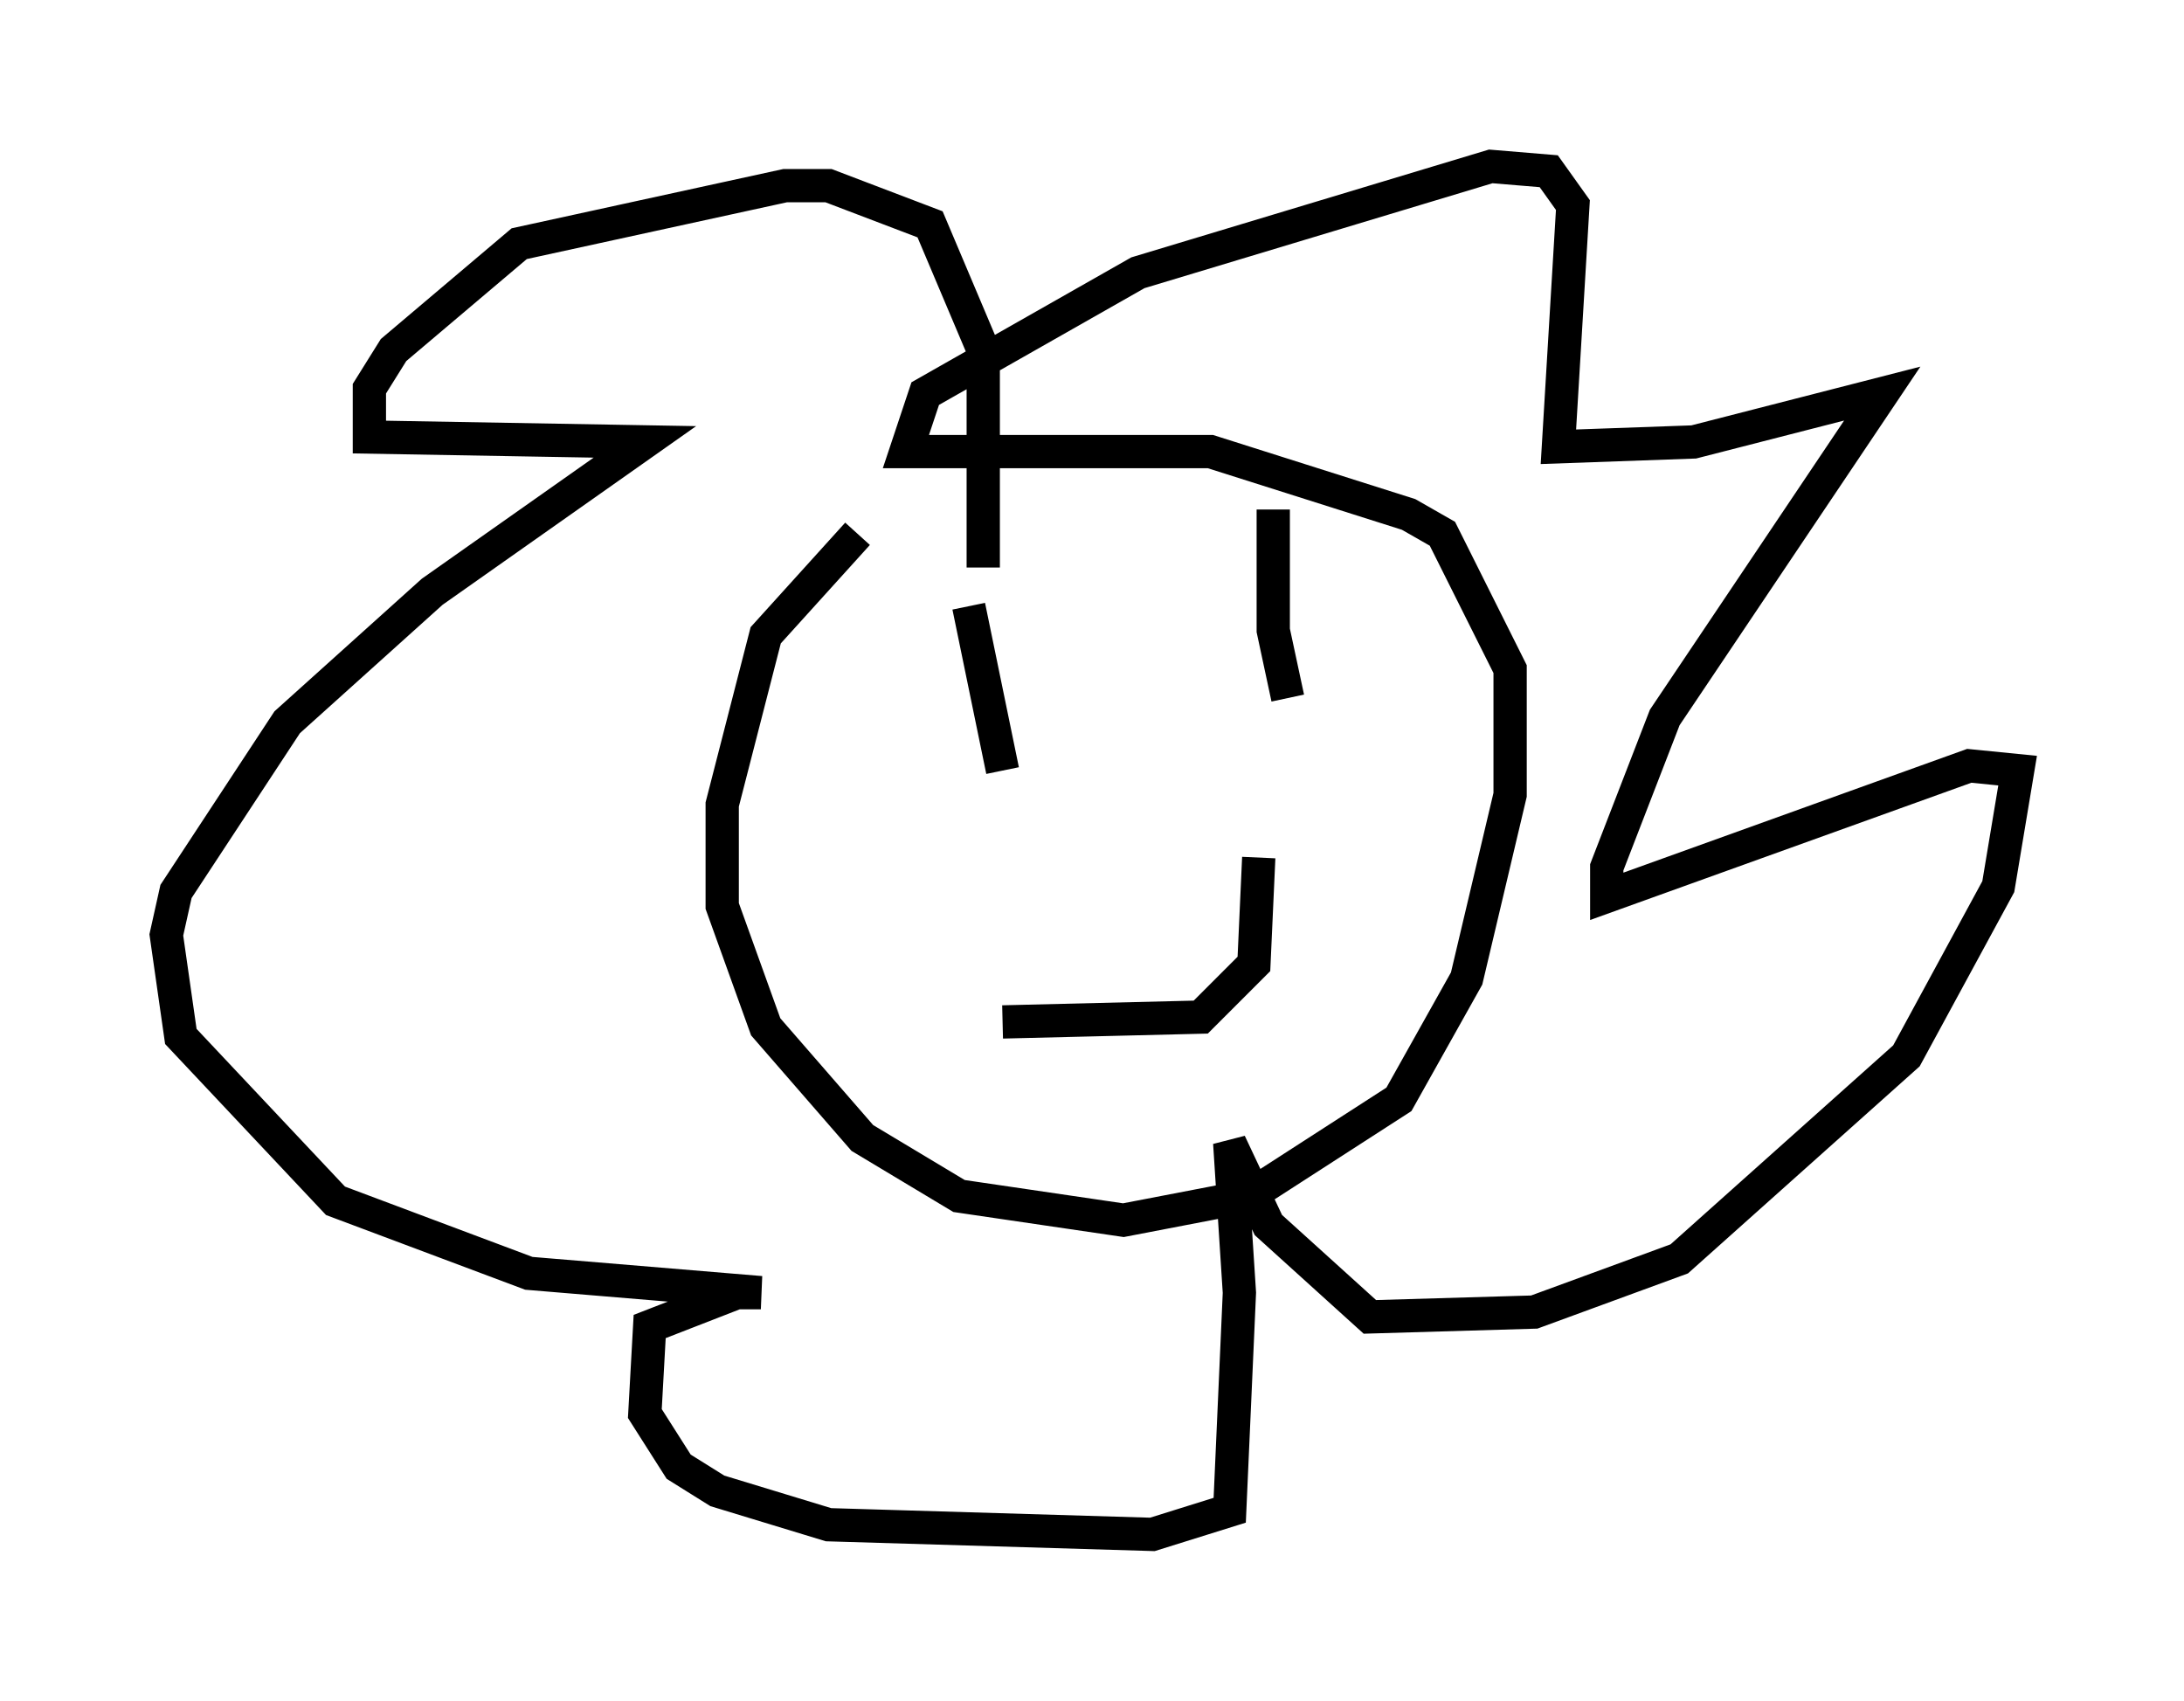 <?xml version="1.0" encoding="utf-8" ?>
<svg baseProfile="full" height="51.106" version="1.1" width="65.631" xmlns="http://www.w3.org/2000/svg" xmlns:ev="http://www.w3.org/2001/xml-events" xmlns:xlink="http://www.w3.org/1999/xlink"><defs /><rect fill="white" height="51.106" width="65.631" x="0" y="0" /><path d="M28.966, 14.006 m-3.196, 2.034 l-2.76, 3.05 -1.307, 5.084 l0.0, 3.05 1.307, 3.631 l2.905, 3.341 2.905, 1.743 l4.939, 0.726 3.777, -0.726 l4.503, -2.905 2.034, -3.631 l1.307, -5.52 0.0, -3.777 l-2.034, -4.067 -1.017, -0.581 l-5.955, -1.888 -9.151, 0.0 l0.581, -1.743 6.391, -3.631 l10.603, -3.196 1.743, 0.145 l0.726, 1.017 -0.436, 7.263 l4.067, -0.145 5.665, -1.453 l-6.536, 9.732 -1.743, 4.503 l0.0, 0.872 10.894, -3.922 l1.453, 0.145 -0.581, 3.486 l-2.76, 5.084 -6.827, 6.101 l-4.358, 1.598 -4.939, 0.145 l-3.05, -2.76 -1.162, -2.469 l0.291, 4.503 -0.291, 6.536 l-2.324, 0.726 -9.732, -0.291 l-3.341, -1.017 -1.162, -0.726 l-1.017, -1.598 0.145, -2.615 l2.615, -1.017 0.726, 0.0 l-6.972, -0.581 -5.81, -2.179 l-4.648, -4.939 -0.436, -3.05 l0.291, -1.307 3.341, -5.084 l4.358, -3.922 6.391, -4.503 l-8.279, -0.145 0.0, -1.453 l0.726, -1.162 3.777, -3.196 l7.989, -1.743 1.307, 0.0 l3.05, 1.162 1.598, 3.777 l0.0, 6.536 m-0.436, 1.162 l1.017, 4.939 m8.134, -7.844 l0.0, 3.631 0.436, 2.034 m-8.57, 9.732 l5.955, -0.145 1.598, -1.598 l0.145, -3.196 " fill="none" stroke="black" stroke-width="1" /></svg>